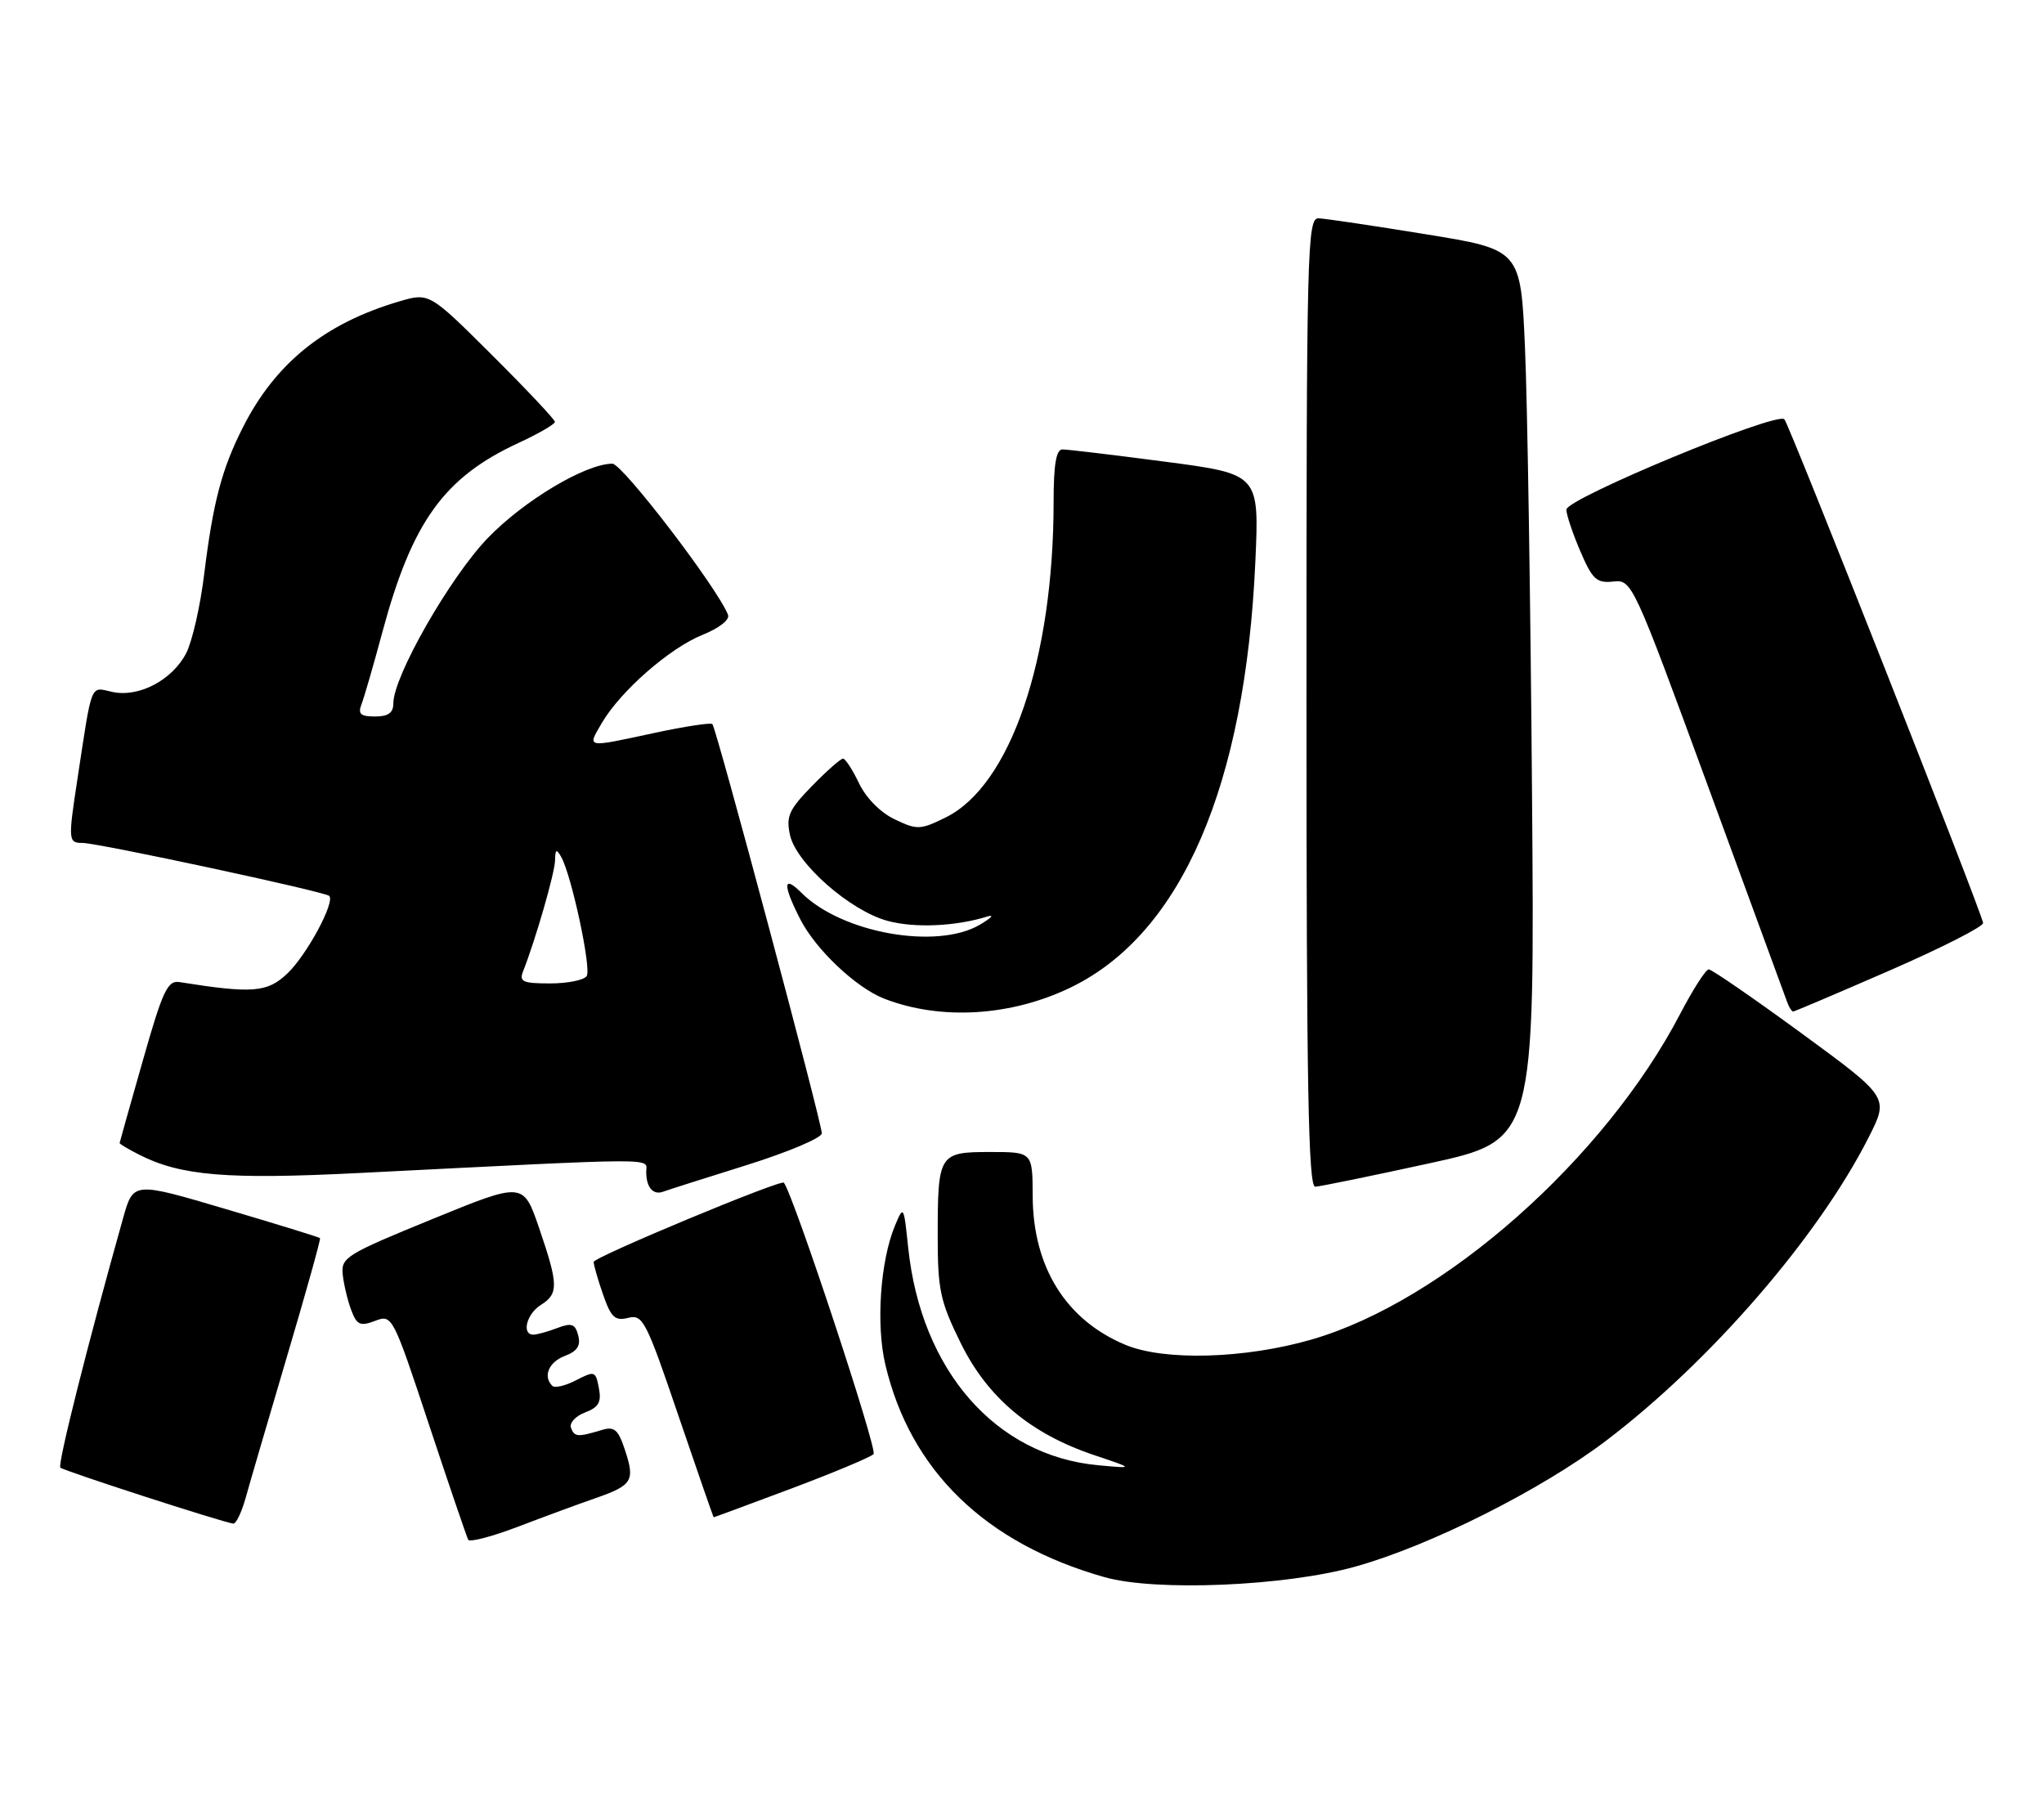 <?xml version="1.0" encoding="UTF-8" standalone="no"?>
<!DOCTYPE svg PUBLIC "-//W3C//DTD SVG 1.1//EN" "http://www.w3.org/Graphics/SVG/1.1/DTD/svg11.dtd" >
<svg xmlns="http://www.w3.org/2000/svg" xmlns:xlink="http://www.w3.org/1999/xlink" version="1.1" viewBox="0 0 291 256">
 <g >
 <path fill="currentColor"
d=" M 193.00 223.01 C 203.62 220.04 219.44 212.09 228.64 205.11 C 243.52 193.82 258.89 176.06 266.07 161.85 C 268.92 156.21 268.92 156.21 256.48 147.10 C 249.64 142.10 243.69 138.00 243.27 138.00 C 242.85 138.01 241.04 140.82 239.25 144.25 C 228.46 164.98 205.56 185.24 186.75 190.69 C 177.24 193.44 165.78 193.77 160.22 191.45 C 151.74 187.91 147.06 180.38 147.02 170.25 C 147.00 164.00 147.00 164.00 140.97 164.00 C 133.66 164.00 133.50 164.26 133.50 176.02 C 133.50 183.63 133.85 185.26 136.78 191.21 C 140.62 199.00 146.72 204.11 155.80 207.16 C 161.50 209.07 161.50 209.07 156.33 208.59 C 141.74 207.24 131.14 195.10 129.30 177.64 C 128.67 171.60 128.64 171.55 127.41 174.50 C 125.32 179.53 124.70 188.56 126.04 194.25 C 129.60 209.37 140.29 219.73 157.27 224.53 C 164.57 226.59 183.02 225.81 193.00 223.01 Z  M 84.75 213.29 C 90.03 211.45 90.43 210.82 88.98 206.44 C 88.01 203.49 87.47 203.03 85.66 203.58 C 82.24 204.61 81.78 204.58 81.29 203.26 C 81.04 202.57 81.94 201.59 83.29 201.08 C 85.24 200.34 85.65 199.61 85.26 197.60 C 84.80 195.17 84.66 195.13 82.02 196.49 C 80.50 197.28 78.97 197.64 78.63 197.29 C 77.27 195.93 78.12 193.90 80.42 193.03 C 82.18 192.36 82.70 191.57 82.32 190.12 C 81.89 188.46 81.39 188.28 79.33 189.06 C 77.98 189.58 76.45 190.00 75.93 190.00 C 74.22 190.00 74.97 187.04 77.00 185.77 C 79.54 184.18 79.51 182.88 76.75 174.82 C 74.50 168.25 74.50 168.25 61.50 173.57 C 49.19 178.60 48.52 179.03 48.80 181.50 C 48.96 182.94 49.51 185.21 50.02 186.55 C 50.81 188.63 51.29 188.84 53.40 188.04 C 55.84 187.11 55.92 187.26 61.07 202.80 C 63.93 211.43 66.45 218.81 66.66 219.20 C 66.88 219.58 70.08 218.74 73.78 217.33 C 77.47 215.92 82.41 214.10 84.75 213.29 Z  M 34.97 213.25 C 35.54 211.19 38.21 202.07 40.89 193.00 C 43.58 183.93 45.68 176.39 45.56 176.26 C 45.45 176.13 39.42 174.27 32.17 172.13 C 18.99 168.23 18.99 168.23 17.54 173.36 C 12.49 191.31 8.17 208.50 8.59 208.93 C 9.05 209.38 31.57 216.68 33.21 216.90 C 33.60 216.96 34.39 215.31 34.97 213.25 Z  M 112.61 211.93 C 118.60 209.68 123.89 207.47 124.37 207.01 C 124.97 206.42 113.03 170.27 111.60 168.37 C 111.21 167.85 84.50 178.98 84.52 179.65 C 84.53 180.12 85.13 182.22 85.87 184.33 C 87.00 187.56 87.56 188.08 89.44 187.61 C 91.51 187.08 92.00 188.03 96.58 201.52 C 99.29 209.48 101.55 215.99 101.61 216.00 C 101.68 216.00 106.63 214.17 112.61 211.93 Z  M 106.25 165.88 C 112.16 164.03 117.00 161.99 117.00 161.34 C 117.00 159.81 101.98 103.64 101.42 103.08 C 101.18 102.85 97.50 103.41 93.22 104.33 C 83.27 106.47 83.58 106.53 85.69 102.91 C 88.35 98.37 95.36 92.24 100.03 90.37 C 102.36 89.44 103.92 88.22 103.65 87.54 C 102.20 83.76 88.61 66.00 87.18 66.01 C 83.33 66.03 74.56 71.28 69.41 76.63 C 64.03 82.24 56.00 96.29 56.00 100.12 C 56.00 101.48 55.28 102.00 53.39 102.00 C 51.32 102.00 50.93 101.64 51.47 100.25 C 51.84 99.29 53.18 94.67 54.44 89.98 C 58.66 74.30 63.20 67.98 73.77 63.08 C 76.65 61.75 79.00 60.39 79.00 60.06 C 79.00 59.73 74.97 55.45 70.05 50.55 C 61.11 41.65 61.11 41.65 56.80 42.92 C 46.23 46.04 39.22 51.69 34.60 60.80 C 31.57 66.78 30.35 71.40 29.07 81.74 C 28.52 86.28 27.36 91.33 26.51 92.98 C 24.52 96.83 19.76 99.33 15.98 98.50 C 12.80 97.80 13.16 96.88 11.01 111.00 C 9.69 119.64 9.72 120.00 11.75 120.00 C 13.94 120.00 46.28 126.94 46.87 127.54 C 47.74 128.41 43.70 135.91 40.94 138.56 C 38.08 141.30 35.97 141.47 25.55 139.81 C 23.86 139.54 23.16 141.03 20.33 151.00 C 18.53 157.32 17.04 162.60 17.03 162.72 C 17.01 162.85 18.24 163.58 19.75 164.35 C 25.69 167.39 32.29 167.94 51.11 166.99 C 94.88 164.79 92.00 164.80 92.00 166.83 C 92.00 169.04 92.99 170.19 94.44 169.64 C 95.02 169.42 100.34 167.73 106.25 165.88 Z  M 203.50 165.61 C 218.50 162.33 218.50 162.33 218.11 112.92 C 217.90 85.74 217.45 57.21 217.11 49.52 C 216.50 35.54 216.50 35.54 203.00 33.35 C 195.57 32.14 188.71 31.12 187.75 31.08 C 186.10 31.00 186.00 34.92 186.00 100.00 C 186.00 154.57 186.26 168.99 187.25 168.94 C 187.94 168.91 195.25 167.41 203.50 165.61 Z  M 152.55 140.52 C 168.21 132.86 177.28 111.88 178.72 80.00 C 179.28 67.49 179.28 67.49 165.89 65.73 C 158.53 64.76 151.94 63.98 151.25 63.98 C 150.36 64.00 150.00 66.16 150.00 71.43 C 150.00 93.84 143.84 111.86 134.62 116.38 C 131.02 118.15 130.57 118.17 127.38 116.64 C 125.35 115.68 123.30 113.60 122.30 111.51 C 121.38 109.58 120.35 108.00 120.02 108.00 C 119.68 108.00 117.69 109.75 115.60 111.90 C 112.31 115.27 111.89 116.21 112.47 118.88 C 113.36 122.91 121.04 129.67 126.38 131.10 C 130.22 132.14 136.07 131.88 140.55 130.48 C 141.62 130.15 141.15 130.67 139.50 131.64 C 133.38 135.25 119.83 132.83 114.10 127.10 C 111.48 124.48 111.41 125.93 113.94 130.88 C 116.12 135.16 121.88 140.61 125.86 142.16 C 133.92 145.31 144.04 144.68 152.55 140.52 Z  M 269.07 138.14 C 276.46 134.92 282.42 131.88 282.33 131.39 C 281.97 129.43 254.74 60.44 254.04 59.69 C 252.97 58.55 223.00 70.98 223.00 72.55 C 223.00 73.26 223.89 75.91 224.98 78.46 C 226.71 82.50 227.31 83.04 229.67 82.79 C 232.34 82.50 232.48 82.80 243.19 112.00 C 249.13 128.22 254.21 142.06 254.47 142.75 C 254.73 143.44 255.10 144.00 255.29 144.00 C 255.48 144.00 261.68 141.36 269.07 138.14 Z  M 74.48 138.25 C 76.24 133.79 78.98 124.30 79.02 122.50 C 79.05 120.89 79.22 120.79 79.90 122.00 C 81.38 124.65 84.21 137.85 83.53 138.94 C 83.18 139.52 80.84 140.00 78.33 140.00 C 74.41 140.00 73.88 139.76 74.48 138.25 Z "/>
</g>
</svg>